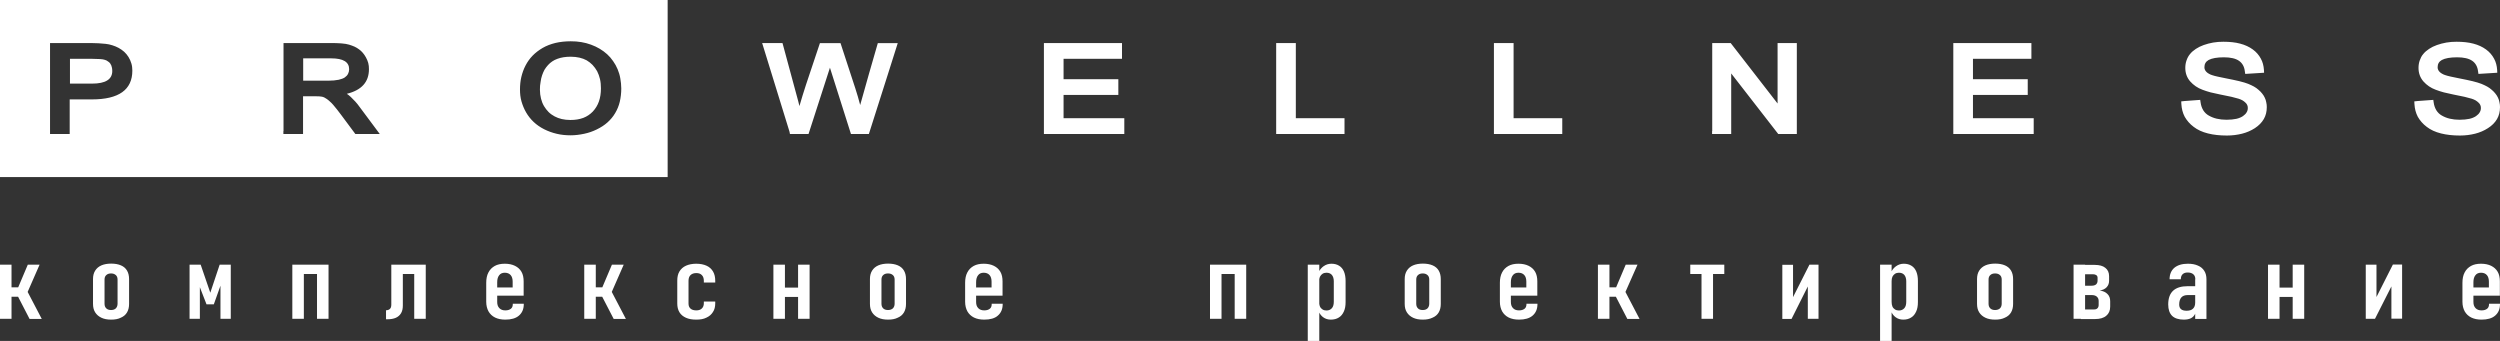<svg width="220" height="30" viewBox="0 0 220 30" fill="none" xmlns="http://www.w3.org/2000/svg">
<rect x="0" y="0" width="220" height="30" fill="#333333" stroke="none"/>
<g id="logo1">
<path id="Union" fill-rule="evenodd" clip-rule="evenodd" d="M47.513 7.893C47.513 8.171 47.548 8.439 47.608 8.676C47.668 8.912 47.751 9.128 47.871 9.334C47.99 9.53 48.121 9.705 48.276 9.859C48.431 10.013 48.611 10.137 48.801 10.24C48.992 10.343 49.207 10.425 49.434 10.476C49.66 10.528 49.923 10.559 50.197 10.559C50.627 10.559 50.997 10.497 51.331 10.374C51.653 10.25 51.928 10.065 52.166 9.818C52.405 9.561 52.584 9.272 52.703 8.933C52.822 8.593 52.882 8.202 52.882 7.78C52.882 7.482 52.858 7.214 52.799 6.957C52.739 6.71 52.655 6.473 52.548 6.267C52.429 6.062 52.297 5.876 52.142 5.712C51.987 5.557 51.82 5.423 51.629 5.31C51.438 5.207 51.224 5.125 50.997 5.074C50.758 5.022 50.508 4.991 50.221 4.991C49.768 4.991 49.386 5.053 49.052 5.176C48.885 5.238 48.73 5.31 48.599 5.403C48.467 5.496 48.336 5.598 48.229 5.722C48.109 5.845 48.014 5.989 47.918 6.134C47.835 6.288 47.763 6.453 47.704 6.628C47.644 6.813 47.596 6.998 47.572 7.214C47.525 7.43 47.513 7.657 47.513 7.893ZM45.759 7.883C45.759 7.492 45.795 7.122 45.878 6.772C45.962 6.422 46.081 6.082 46.248 5.763C46.415 5.444 46.618 5.156 46.868 4.899C47.119 4.641 47.417 4.415 47.751 4.219C48.086 4.024 48.467 3.88 48.885 3.777C49.291 3.684 49.744 3.633 50.221 3.633C50.544 3.633 50.854 3.653 51.152 3.705C51.45 3.756 51.737 3.828 52.011 3.931C52.285 4.034 52.536 4.147 52.775 4.291C53.013 4.436 53.228 4.59 53.431 4.775C53.634 4.96 53.801 5.156 53.956 5.382C54.111 5.598 54.242 5.835 54.35 6.092C54.457 6.35 54.541 6.617 54.588 6.905C54.636 7.183 54.672 7.482 54.672 7.78C54.672 8.202 54.624 8.593 54.541 8.953C54.457 9.314 54.314 9.653 54.135 9.952C53.956 10.26 53.729 10.528 53.455 10.775C53.192 11.012 52.87 11.217 52.512 11.392C52.154 11.567 51.796 11.691 51.403 11.773C51.021 11.855 50.615 11.907 50.209 11.907C49.792 11.907 49.374 11.866 48.992 11.773C48.599 11.681 48.229 11.547 47.883 11.372C47.537 11.197 47.226 10.981 46.964 10.734C46.701 10.487 46.475 10.199 46.296 9.89C46.117 9.581 45.986 9.252 45.89 8.922C45.795 8.583 45.759 8.243 45.759 7.883ZM26.692 7.101H28.875C29.245 7.101 29.555 7.07 29.806 7.019C30.033 6.967 30.224 6.895 30.343 6.813C30.474 6.72 30.57 6.617 30.629 6.494C30.689 6.381 30.725 6.236 30.725 6.092C30.725 5.454 30.2 5.135 29.15 5.135H26.68V7.101H26.692ZM24.95 11.537V3.787H29.09C29.46 3.787 29.77 3.797 30.044 3.818C30.331 3.839 30.558 3.88 30.725 3.931C30.892 3.983 31.059 4.044 31.202 4.106C31.345 4.178 31.476 4.25 31.596 4.343C31.715 4.425 31.822 4.528 31.93 4.652C32.025 4.765 32.121 4.899 32.204 5.053C32.288 5.207 32.359 5.372 32.407 5.547C32.455 5.722 32.467 5.897 32.467 6.092C32.467 7.214 31.822 7.935 30.522 8.254C30.641 8.336 30.76 8.429 30.868 8.531C31.011 8.665 31.142 8.799 31.262 8.933C31.393 9.077 31.512 9.221 31.619 9.375L33.421 11.794H31.273L30.033 10.127C29.924 9.979 29.823 9.849 29.729 9.728L29.729 9.727C29.698 9.688 29.668 9.65 29.639 9.612C29.589 9.552 29.541 9.493 29.495 9.438L29.495 9.437L29.495 9.437C29.432 9.36 29.372 9.287 29.317 9.221C29.221 9.108 29.126 9.015 29.03 8.933C28.947 8.85 28.851 8.778 28.768 8.717C28.704 8.67 28.641 8.635 28.583 8.603C28.565 8.593 28.547 8.583 28.529 8.573C28.457 8.542 28.398 8.521 28.338 8.511C28.319 8.508 28.299 8.505 28.279 8.501C28.221 8.491 28.158 8.48 28.088 8.48C27.98 8.47 27.861 8.47 27.706 8.47H27.706H26.668V11.794H24.938V11.537H24.95ZM6.157 7.358H8.102C9.283 7.358 9.88 6.988 9.88 6.247C9.88 6.144 9.868 6.051 9.856 5.979C9.844 5.907 9.82 5.835 9.796 5.763L9.796 5.763C9.772 5.701 9.736 5.64 9.701 5.588C9.665 5.537 9.617 5.485 9.557 5.444C9.51 5.403 9.45 5.362 9.39 5.331L9.39 5.331C9.319 5.3 9.247 5.269 9.164 5.249C9.092 5.228 8.961 5.207 8.794 5.197C8.603 5.187 8.376 5.176 8.102 5.176H6.157V7.358ZM4.403 11.537V3.787H7.982C8.221 3.787 8.448 3.797 8.674 3.808L8.674 3.808C8.889 3.818 9.104 3.839 9.295 3.859C9.498 3.88 9.689 3.921 9.88 3.983C10.07 4.044 10.261 4.117 10.428 4.209C10.607 4.302 10.774 4.425 10.93 4.559C11.073 4.693 11.204 4.847 11.311 5.022C11.419 5.197 11.502 5.382 11.562 5.588C11.622 5.784 11.646 6 11.646 6.216C11.646 7.904 10.452 8.748 8.078 8.748H6.133V11.794H4.403V11.537ZM0 0H58.753V15.581H0V0ZM212.745 8.891L214.13 8.789L214.165 9.025C214.201 9.293 214.285 9.519 214.404 9.715C214.523 9.9 214.678 10.054 214.881 10.168C215.096 10.291 215.323 10.384 215.585 10.445C215.848 10.507 216.134 10.538 216.444 10.538C216.778 10.538 217.065 10.507 217.315 10.456C217.542 10.404 217.733 10.322 217.888 10.219C218.031 10.116 218.151 10.003 218.21 9.89C218.282 9.777 218.318 9.653 218.318 9.509C218.318 9.416 218.306 9.324 218.27 9.252C218.234 9.169 218.186 9.097 218.115 9.036C218.043 8.964 217.96 8.902 217.864 8.84C217.757 8.778 217.637 8.727 217.506 8.686C217.363 8.644 217.148 8.583 216.886 8.521C216.611 8.459 216.277 8.387 215.884 8.315C215.585 8.253 215.311 8.192 215.06 8.13C214.798 8.058 214.571 7.986 214.356 7.904C214.13 7.821 213.927 7.718 213.748 7.595C213.569 7.471 213.402 7.327 213.258 7.163C213.115 6.998 213.008 6.813 212.936 6.617C212.865 6.422 212.829 6.205 212.829 5.979C212.829 5.742 212.865 5.516 212.936 5.32C213.008 5.115 213.103 4.919 213.247 4.754C213.378 4.59 213.557 4.435 213.76 4.302C213.962 4.168 214.189 4.055 214.452 3.962C214.714 3.869 214.989 3.797 215.275 3.746C215.561 3.694 215.872 3.674 216.182 3.674C216.731 3.674 217.22 3.725 217.649 3.838C218.091 3.952 218.461 4.127 218.771 4.353C219.081 4.579 219.308 4.847 219.475 5.156C219.642 5.454 219.726 5.794 219.749 6.154L219.761 6.401L218.103 6.504L218.067 6.267C218.019 5.856 217.84 5.547 217.554 5.351C217.256 5.145 216.814 5.043 216.23 5.043C215.621 5.043 215.168 5.125 214.881 5.279C214.631 5.423 214.511 5.629 214.511 5.917C214.511 6 214.523 6.072 214.559 6.144C214.583 6.205 214.631 6.267 214.69 6.329C214.75 6.391 214.834 6.452 214.917 6.494C215.001 6.545 215.096 6.586 215.203 6.617C215.323 6.658 215.478 6.699 215.669 6.741C215.751 6.757 215.837 6.776 215.928 6.795C216.061 6.823 216.205 6.854 216.361 6.885C216.85 6.977 217.268 7.07 217.578 7.142C217.912 7.224 218.186 7.307 218.365 7.379C218.544 7.451 218.711 7.533 218.867 7.615C219.022 7.698 219.153 7.801 219.272 7.904C219.391 8.006 219.499 8.109 219.594 8.233C219.69 8.346 219.761 8.47 219.821 8.593C219.881 8.717 219.928 8.85 219.952 8.994C219.988 9.138 220 9.283 220 9.427C220 9.818 219.916 10.168 219.738 10.476C219.559 10.785 219.296 11.053 218.938 11.279C218.604 11.495 218.222 11.66 217.816 11.763C217.411 11.866 216.957 11.927 216.48 11.927C215.848 11.927 215.299 11.866 214.81 11.742C214.308 11.619 213.891 11.423 213.557 11.166C213.211 10.909 212.96 10.61 212.769 10.281C212.59 9.941 212.495 9.571 212.471 9.159L212.459 8.922L212.745 8.891ZM192.235 8.891L193.619 8.789L193.654 9.025C193.69 9.293 193.774 9.519 193.893 9.715C194.012 9.9 194.167 10.054 194.37 10.168C194.585 10.291 194.812 10.384 195.074 10.445C195.337 10.507 195.623 10.538 195.933 10.538C196.267 10.538 196.554 10.507 196.804 10.456C197.031 10.404 197.222 10.322 197.377 10.219C197.52 10.116 197.64 10.003 197.699 9.89C197.771 9.777 197.807 9.653 197.807 9.509C197.807 9.416 197.795 9.324 197.759 9.252C197.723 9.169 197.675 9.097 197.604 9.036C197.532 8.964 197.449 8.902 197.353 8.84C197.246 8.778 197.127 8.727 196.995 8.686C196.852 8.644 196.637 8.583 196.375 8.521C196.1 8.459 195.766 8.387 195.373 8.315C195.074 8.253 194.8 8.192 194.537 8.13C194.275 8.058 194.048 7.986 193.833 7.904C193.607 7.821 193.404 7.718 193.225 7.595C193.046 7.471 192.879 7.327 192.736 7.163C192.592 6.998 192.485 6.813 192.413 6.617C192.342 6.422 192.306 6.205 192.306 5.979C192.306 5.742 192.342 5.516 192.413 5.32C192.485 5.115 192.581 4.919 192.724 4.754C192.855 4.59 193.034 4.435 193.237 4.302C193.44 4.168 193.666 4.055 193.929 3.962C194.191 3.869 194.466 3.797 194.752 3.746C195.039 3.694 195.349 3.674 195.659 3.674C196.208 3.674 196.709 3.725 197.127 3.838C197.568 3.952 197.938 4.127 198.248 4.353C198.558 4.579 198.785 4.847 198.952 5.156C199.119 5.454 199.203 5.794 199.227 6.154L199.239 6.401L197.58 6.504L197.544 6.267C197.497 5.856 197.317 5.547 197.031 5.351C196.733 5.145 196.291 5.043 195.707 5.043C195.098 5.043 194.645 5.125 194.358 5.279C194.108 5.423 193.988 5.629 193.988 5.917C193.988 6 194 6.072 194.036 6.144C194.06 6.205 194.108 6.267 194.167 6.329C194.227 6.391 194.311 6.452 194.394 6.494C194.478 6.545 194.573 6.586 194.681 6.617C194.8 6.658 194.955 6.699 195.146 6.741C195.228 6.757 195.314 6.776 195.405 6.795L195.405 6.795C195.538 6.823 195.682 6.854 195.838 6.885C196.327 6.977 196.745 7.07 197.055 7.142C197.389 7.224 197.664 7.307 197.843 7.379C198.022 7.451 198.189 7.533 198.344 7.615C198.499 7.698 198.63 7.801 198.749 7.904C198.869 8.006 198.976 8.109 199.071 8.233C199.167 8.346 199.239 8.47 199.298 8.593C199.358 8.717 199.406 8.85 199.429 8.994C199.465 9.138 199.477 9.283 199.477 9.427C199.477 9.818 199.394 10.168 199.215 10.476C199.036 10.785 198.773 11.053 198.427 11.279C198.093 11.495 197.711 11.66 197.306 11.763C196.9 11.866 196.446 11.927 195.969 11.927C195.337 11.927 194.788 11.866 194.299 11.742C193.798 11.619 193.38 11.423 193.046 11.166C192.7 10.909 192.449 10.61 192.258 10.281C192.079 9.941 191.984 9.571 191.96 9.159L191.948 8.922L192.235 8.891ZM171.891 11.536V3.787H178.763V5.176H173.621V6.967H178.441V8.356H173.621V10.404H178.966V11.794H171.891V11.536ZM150.676 11.536V3.787H152.299L156.427 9.108V3.787H158.121V11.794H156.487L152.346 6.463V11.794H150.664V11.536H150.676ZM131.465 11.536V3.787H133.196V10.404H137.479V11.794H131.465V11.536ZM112.303 11.536V3.787H114.033V10.404H118.317V11.794H112.303V11.536ZM91.864 11.536V3.787H98.736V5.176H93.594V6.967H98.414V8.356H93.594V10.404H98.939V11.794H91.864V11.536ZM69.479 11.598L67.069 3.787H68.859L70.243 8.902L70.35 9.334C70.702 8.1 71.123 6.858 71.542 5.621L71.542 5.621C71.749 5.011 71.955 4.402 72.152 3.797H73.966L75.266 7.77C75.433 8.274 75.565 8.747 75.684 9.2L75.696 9.241C76.197 7.43 76.722 5.609 77.247 3.797H79.001C78.718 4.687 78.437 5.576 78.156 6.466L78.156 6.466C77.594 8.242 77.032 10.018 76.46 11.794H74.885L73.035 5.958L71.15 11.794H69.515L69.479 11.598ZM217.47 27.942C217.721 28.065 218.019 28.127 218.377 28.127C218.89 28.127 219.296 28.014 219.57 27.777C219.857 27.53 220 27.201 220 26.758V26.727H219.034V26.758C219.034 26.933 218.986 27.077 218.867 27.17C218.747 27.262 218.592 27.314 218.377 27.314C218.151 27.314 217.984 27.252 217.852 27.119C217.721 26.985 217.661 26.81 217.661 26.573V26.017H219.988V24.762C219.988 24.433 219.928 24.144 219.797 23.918C219.666 23.692 219.475 23.517 219.224 23.393C218.974 23.27 218.676 23.208 218.33 23.208C217.984 23.208 217.685 23.27 217.447 23.403C217.208 23.537 217.017 23.722 216.886 23.98C216.755 24.227 216.695 24.535 216.695 24.885V26.552C216.695 26.882 216.766 27.17 216.898 27.407C217.029 27.633 217.22 27.818 217.47 27.942ZM217.661 25.297V24.834C217.661 24.566 217.721 24.36 217.84 24.216C217.948 24.072 218.115 24 218.33 24C218.556 24 218.723 24.072 218.843 24.206C218.962 24.34 219.022 24.535 219.022 24.782V25.297H217.661ZM210.443 25.206L208.999 28.055H208.187V23.29H209.13V26.138L210.574 23.28H211.385V28.045H210.443V25.206ZM200.599 26.131V28.055H199.585V23.29H200.599V25.307H201.756V23.29H202.77V28.055H201.756V26.131H200.599ZM191.149 27.798C191.375 28.014 191.722 28.127 192.175 28.127C192.425 28.127 192.628 28.086 192.783 28.014C192.95 27.931 193.07 27.818 193.153 27.654C193.162 27.637 193.17 27.62 193.177 27.604V28.065H194.168V24.576C194.168 24.288 194.108 24.041 193.977 23.836C193.845 23.63 193.666 23.475 193.416 23.372C193.165 23.259 192.879 23.208 192.533 23.208C192.02 23.208 191.626 23.331 191.34 23.568C191.065 23.805 190.922 24.144 190.922 24.576H191.912C191.912 24.391 191.96 24.237 192.068 24.134C192.175 24.031 192.318 23.98 192.509 23.98C192.724 23.98 192.891 24.031 193.01 24.134C193.129 24.237 193.189 24.381 193.189 24.576H193.177V25.184H192.521C191.948 25.184 191.519 25.317 191.232 25.585C190.946 25.853 190.803 26.254 190.803 26.789C190.803 27.242 190.922 27.571 191.149 27.798ZM193.177 25.966H192.521C192.27 25.966 192.079 26.038 191.96 26.172C191.841 26.305 191.769 26.511 191.769 26.789C191.769 26.974 191.817 27.119 191.936 27.211C192.044 27.304 192.211 27.345 192.425 27.345C192.676 27.345 192.867 27.283 192.986 27.16C193.118 27.036 193.177 26.861 193.177 26.614V25.966ZM183.488 23.29H182.474V28.055H183.119V28.076H184.371C184.789 28.076 185.123 27.983 185.35 27.787C185.577 27.602 185.696 27.335 185.696 26.985V26.511C185.696 26.244 185.624 26.038 185.457 25.873C185.302 25.709 185.075 25.606 184.777 25.564C185.04 25.523 185.242 25.431 185.386 25.276C185.529 25.122 185.6 24.937 185.6 24.7V24.299C185.6 23.99 185.493 23.743 185.266 23.568C185.052 23.393 184.741 23.311 184.336 23.311H183.488V23.29ZM183.488 24.134H184.192C184.312 24.134 184.407 24.165 184.479 24.216C184.55 24.268 184.586 24.35 184.586 24.443V24.7C184.586 24.844 184.538 24.947 184.455 25.029C184.359 25.101 184.24 25.142 184.073 25.142H183.488V24.134ZM183.488 25.966H184.073C184.252 25.966 184.407 26.007 184.515 26.1C184.622 26.192 184.682 26.316 184.682 26.48V26.83C184.682 26.964 184.646 27.057 184.574 27.129C184.503 27.201 184.407 27.232 184.276 27.232H183.488V25.966ZM175.995 27.139C175.888 27.232 175.745 27.283 175.566 27.283C175.387 27.283 175.244 27.232 175.148 27.139C175.041 27.036 174.993 26.902 174.993 26.727V24.607C174.993 24.432 175.041 24.299 175.148 24.206C175.244 24.113 175.387 24.062 175.566 24.062C175.757 24.062 175.888 24.113 175.995 24.206C176.103 24.299 176.15 24.432 176.15 24.607V26.727C176.15 26.902 176.091 27.046 175.995 27.139ZM174.719 27.962C174.957 28.076 175.244 28.127 175.578 28.127C175.912 28.127 176.198 28.076 176.437 27.952C176.675 27.849 176.854 27.695 176.974 27.489C177.093 27.283 177.153 27.036 177.153 26.748V24.556C177.153 24.268 177.093 24.021 176.974 23.815C176.854 23.609 176.675 23.455 176.437 23.352C176.198 23.249 175.912 23.198 175.578 23.198C175.244 23.198 174.957 23.249 174.719 23.352C174.48 23.455 174.301 23.609 174.17 23.815C174.038 24.021 173.979 24.268 173.979 24.556V26.738C173.979 27.036 174.038 27.283 174.17 27.489C174.301 27.695 174.48 27.849 174.719 27.962ZM166.808 27.911C166.999 28.055 167.225 28.127 167.488 28.127C167.762 28.127 167.989 28.065 168.18 27.942C168.371 27.829 168.514 27.654 168.621 27.417C168.729 27.191 168.776 26.913 168.776 26.583V24.721C168.776 24.402 168.729 24.124 168.633 23.897C168.538 23.671 168.395 23.496 168.204 23.383C168.025 23.27 167.798 23.208 167.536 23.208C167.285 23.208 167.058 23.28 166.843 23.434C166.688 23.546 166.564 23.69 166.462 23.867V23.29H165.447V30H166.462V27.487C166.546 27.664 166.663 27.802 166.808 27.911ZM166.462 24.741C166.462 24.587 166.486 24.463 166.533 24.35C166.593 24.237 166.665 24.155 166.76 24.093C166.855 24.031 166.975 24 167.106 24C167.309 24 167.464 24.062 167.583 24.196C167.691 24.329 167.75 24.515 167.75 24.752V26.542C167.75 26.789 167.703 26.985 167.583 27.119C167.464 27.252 167.309 27.324 167.106 27.324C166.975 27.324 166.855 27.293 166.76 27.232C166.665 27.17 166.581 27.088 166.533 26.974C166.486 26.861 166.462 26.717 166.462 26.563V24.741ZM159.088 25.209V28.055H160.03V23.29H159.231L157.787 26.148V23.3H156.845V28.065H157.656L159.088 25.209ZM149.733 23.29H148.743V24.113H149.733V28.055H150.747V24.113H151.738V23.29H150.747H149.733ZM141.631 26.11V28.055H140.617V23.29H141.631V25.287H142.218L143.063 23.29H144.101L143.039 25.69L144.28 28.065H143.206L142.196 26.11H141.631ZM132.766 27.942C133.017 28.065 133.315 28.127 133.673 28.127C134.186 28.127 134.592 28.014 134.866 27.777C135.152 27.53 135.296 27.201 135.296 26.758V26.727H134.329V26.758C134.329 26.933 134.281 27.077 134.162 27.17C134.043 27.262 133.888 27.314 133.673 27.314C133.446 27.314 133.279 27.252 133.148 27.119C133.017 26.985 132.957 26.81 132.957 26.573V26.017H135.284V24.762C135.284 24.433 135.224 24.144 135.093 23.918C134.962 23.692 134.771 23.517 134.52 23.393C134.269 23.27 133.971 23.208 133.625 23.208C133.279 23.208 132.981 23.27 132.742 23.403C132.504 23.537 132.313 23.722 132.181 23.98C132.05 24.227 131.99 24.535 131.99 24.885V26.552C131.99 26.882 132.062 27.17 132.193 27.407C132.325 27.633 132.515 27.818 132.766 27.942ZM132.957 25.297V24.834C132.957 24.566 133.017 24.36 133.136 24.216C133.243 24.072 133.41 24 133.625 24C133.852 24 134.019 24.072 134.138 24.206C134.258 24.34 134.317 24.535 134.317 24.782V25.297H132.957ZM125.619 27.139C125.523 27.232 125.38 27.283 125.201 27.283C125.01 27.283 124.867 27.232 124.784 27.139C124.676 27.036 124.629 26.902 124.629 26.727V24.607C124.629 24.432 124.676 24.299 124.784 24.206C124.879 24.113 125.022 24.062 125.201 24.062C125.38 24.062 125.511 24.113 125.619 24.206C125.726 24.299 125.774 24.432 125.774 24.607V26.727C125.774 26.902 125.714 27.046 125.619 27.139ZM124.354 27.962C124.593 28.076 124.879 28.127 125.213 28.127C125.535 28.127 125.822 28.076 126.072 27.952C126.311 27.849 126.49 27.695 126.609 27.489C126.729 27.283 126.788 27.036 126.788 26.748V24.556C126.788 24.268 126.729 24.021 126.609 23.815C126.49 23.609 126.311 23.455 126.072 23.352C125.834 23.249 125.547 23.198 125.213 23.198C124.879 23.198 124.593 23.249 124.354 23.352C124.115 23.455 123.936 23.609 123.805 23.815C123.674 24.021 123.614 24.268 123.614 24.556V26.738C123.614 27.036 123.674 27.283 123.805 27.489C123.936 27.695 124.115 27.849 124.354 27.962ZM116.431 27.911C116.622 28.055 116.849 28.127 117.111 28.127C117.386 28.127 117.624 28.065 117.815 27.942C118.006 27.829 118.15 27.654 118.257 27.417C118.364 27.191 118.412 26.913 118.412 26.583V24.721C118.412 24.402 118.364 24.124 118.269 23.897C118.173 23.671 118.03 23.496 117.839 23.383C117.66 23.27 117.434 23.208 117.171 23.208C116.909 23.208 116.682 23.28 116.467 23.434C116.318 23.542 116.197 23.679 116.097 23.846V23.29H115.083V30H116.097V27.511C116.181 27.676 116.294 27.807 116.431 27.911ZM116.097 26.745C116.109 26.83 116.129 26.907 116.157 26.974C116.205 27.088 116.288 27.17 116.384 27.232C116.479 27.293 116.598 27.324 116.73 27.324C116.932 27.324 117.088 27.252 117.207 27.119C117.326 26.985 117.374 26.789 117.374 26.542V24.752C117.374 24.515 117.314 24.329 117.207 24.196C117.088 24.062 116.932 24 116.73 24C116.598 24 116.479 24.031 116.384 24.093C116.288 24.155 116.217 24.237 116.157 24.35C116.129 24.417 116.109 24.488 116.097 24.566V26.745ZM108.652 23.29H107.494H107.077H106.48V28.055H107.494V24.113H108.652V28.055H109.666V23.29H109.224H108.652ZM85.707 27.942C85.957 28.065 86.256 28.127 86.614 28.127C87.138 28.127 87.544 28.014 87.807 27.777C88.093 27.53 88.236 27.201 88.236 26.758V26.727H87.27V26.758C87.27 26.933 87.222 27.077 87.103 27.17C86.983 27.262 86.828 27.314 86.614 27.314C86.387 27.314 86.22 27.252 86.088 27.119C85.957 26.985 85.898 26.81 85.898 26.573V26.017H88.224V24.762C88.224 24.433 88.165 24.144 88.033 23.918C87.902 23.692 87.711 23.517 87.461 23.393C87.21 23.27 86.912 23.208 86.566 23.208C86.22 23.208 85.921 23.27 85.683 23.403C85.444 23.537 85.253 23.722 85.122 23.98C84.991 24.227 84.931 24.535 84.931 24.885V26.552C84.931 26.882 85.003 27.17 85.134 27.407C85.265 27.633 85.456 27.818 85.707 27.942ZM85.898 25.297V24.834C85.898 24.566 85.957 24.36 86.077 24.216C86.184 24.072 86.351 24 86.566 24C86.793 24 86.96 24.072 87.079 24.206C87.198 24.34 87.258 24.535 87.258 24.782V25.297H85.898ZM78.571 27.139C78.464 27.232 78.321 27.283 78.142 27.283C77.963 27.283 77.82 27.232 77.724 27.139C77.617 27.036 77.569 26.902 77.569 26.727V24.607C77.569 24.432 77.617 24.299 77.724 24.206C77.82 24.113 77.963 24.062 78.142 24.062C78.333 24.062 78.464 24.113 78.571 24.206C78.679 24.299 78.727 24.432 78.727 24.607V26.727C78.727 26.902 78.667 27.046 78.571 27.139ZM77.295 27.962C77.533 28.076 77.82 28.127 78.154 28.127C78.488 28.127 78.774 28.076 79.013 27.952C79.252 27.849 79.431 27.695 79.55 27.489C79.669 27.283 79.729 27.036 79.729 26.748V24.556C79.729 24.268 79.669 24.021 79.55 23.815C79.431 23.609 79.252 23.455 79.013 23.352C78.774 23.249 78.488 23.198 78.154 23.198C77.82 23.198 77.533 23.249 77.295 23.352C77.056 23.455 76.877 23.609 76.746 23.815C76.615 24.021 76.555 24.268 76.555 24.556V26.738C76.555 27.036 76.615 27.283 76.746 27.489C76.877 27.695 77.056 27.849 77.295 27.962ZM69.074 26.131V28.055H68.059V23.29H69.074V25.307H70.231V23.29H71.245V28.055H70.231V26.131H69.074ZM60.363 27.962C60.614 28.076 60.912 28.127 61.27 28.127C61.628 28.127 61.926 28.076 62.165 27.952C62.416 27.839 62.607 27.674 62.738 27.458C62.881 27.252 62.941 26.985 62.941 26.686V26.532H61.938V26.686C61.938 26.882 61.879 27.036 61.759 27.149C61.64 27.262 61.485 27.314 61.27 27.314C61.055 27.314 60.888 27.262 60.769 27.16C60.65 27.057 60.59 26.913 60.59 26.717V24.7C60.59 24.494 60.65 24.319 60.769 24.206C60.888 24.093 61.055 24.031 61.27 24.031C61.485 24.031 61.64 24.082 61.759 24.206C61.879 24.319 61.938 24.494 61.938 24.71V24.865H62.941V24.71C62.941 24.391 62.881 24.124 62.75 23.897C62.618 23.671 62.428 23.496 62.177 23.383C61.926 23.27 61.628 23.208 61.27 23.208C60.912 23.208 60.614 23.27 60.363 23.383C60.113 23.496 59.922 23.671 59.791 23.887C59.659 24.103 59.6 24.371 59.6 24.69V26.707C59.6 27.005 59.659 27.262 59.791 27.479C59.922 27.695 60.113 27.849 60.363 27.962ZM52.429 26.11V28.055H51.414V23.29H52.429V25.287H53.004L53.849 23.29H54.887L53.836 25.689L55.078 28.065H54.004L52.993 26.11H52.429ZM43.563 27.942C43.814 28.065 44.112 28.127 44.47 28.127C44.983 28.127 45.389 28.014 45.663 27.777C45.95 27.53 46.093 27.201 46.093 26.758V26.727H45.126V26.758C45.126 26.933 45.079 27.077 44.959 27.17C44.84 27.262 44.685 27.314 44.47 27.314C44.243 27.314 44.076 27.252 43.945 27.119C43.814 26.985 43.754 26.81 43.754 26.573V26.017H46.081V24.762C46.081 24.433 46.021 24.144 45.89 23.918C45.759 23.692 45.568 23.517 45.317 23.393C45.067 23.27 44.768 23.208 44.422 23.208C44.076 23.208 43.778 23.27 43.539 23.403C43.301 23.537 43.11 23.722 42.979 23.98C42.847 24.227 42.788 24.535 42.788 24.885V26.552C42.788 26.882 42.859 27.17 42.991 27.407C43.122 27.633 43.313 27.818 43.563 27.942ZM43.754 25.297V24.834C43.754 24.566 43.814 24.36 43.933 24.216C44.041 24.072 44.208 24 44.422 24C44.649 24 44.816 24.072 44.935 24.206C45.055 24.34 45.114 24.535 45.114 24.782V25.297H43.754ZM36.452 23.29H35.45H35.104H34.435V26.799C34.435 26.974 34.4 27.098 34.316 27.18C34.233 27.262 34.113 27.304 33.958 27.304H33.97V28.096H34.078C34.376 28.096 34.638 28.055 34.841 27.962C35.044 27.87 35.187 27.736 35.294 27.561C35.402 27.376 35.45 27.16 35.45 26.882V24.113H36.452V28.055H37.466V23.29H36.953H36.452ZM27.897 23.29H26.739H26.334H25.725V28.055H26.739V24.113H27.897V28.055H28.911V23.29H28.481H27.897ZM20.308 23.29H19.33L18.506 25.76L17.659 23.29H16.681V28.055H17.588V25.274L18.172 26.779H18.817L19.401 25.142V28.055H20.308V23.29ZM10.19 27.139C10.094 27.232 9.951 27.283 9.772 27.283C9.593 27.283 9.45 27.232 9.355 27.139C9.247 27.036 9.199 26.902 9.199 26.727V24.607C9.199 24.432 9.247 24.299 9.355 24.206C9.45 24.113 9.593 24.062 9.772 24.062C9.951 24.062 10.082 24.113 10.19 24.206C10.297 24.299 10.345 24.432 10.345 24.607V26.727C10.345 26.902 10.285 27.046 10.19 27.139ZM8.925 27.962C9.164 28.076 9.45 28.127 9.784 28.127C10.118 28.127 10.405 28.076 10.643 27.952C10.882 27.849 11.061 27.695 11.18 27.489C11.3 27.283 11.359 27.036 11.359 26.748V24.556C11.359 24.268 11.3 24.021 11.18 23.815C11.061 23.609 10.882 23.455 10.643 23.352C10.405 23.249 10.118 23.198 9.784 23.198C9.45 23.198 9.164 23.249 8.925 23.352C8.686 23.455 8.507 23.609 8.376 23.815C8.245 24.021 8.185 24.268 8.185 24.556V26.738C8.185 27.036 8.245 27.283 8.376 27.489C8.507 27.695 8.686 27.849 8.925 27.962ZM1.014 26.11V28.055H0V23.29H1.014V25.287H1.601L2.446 23.29H3.484L2.433 25.689L3.675 28.065H2.601L1.591 26.11H1.014Z" fill="white"/>
</g>
</svg>
